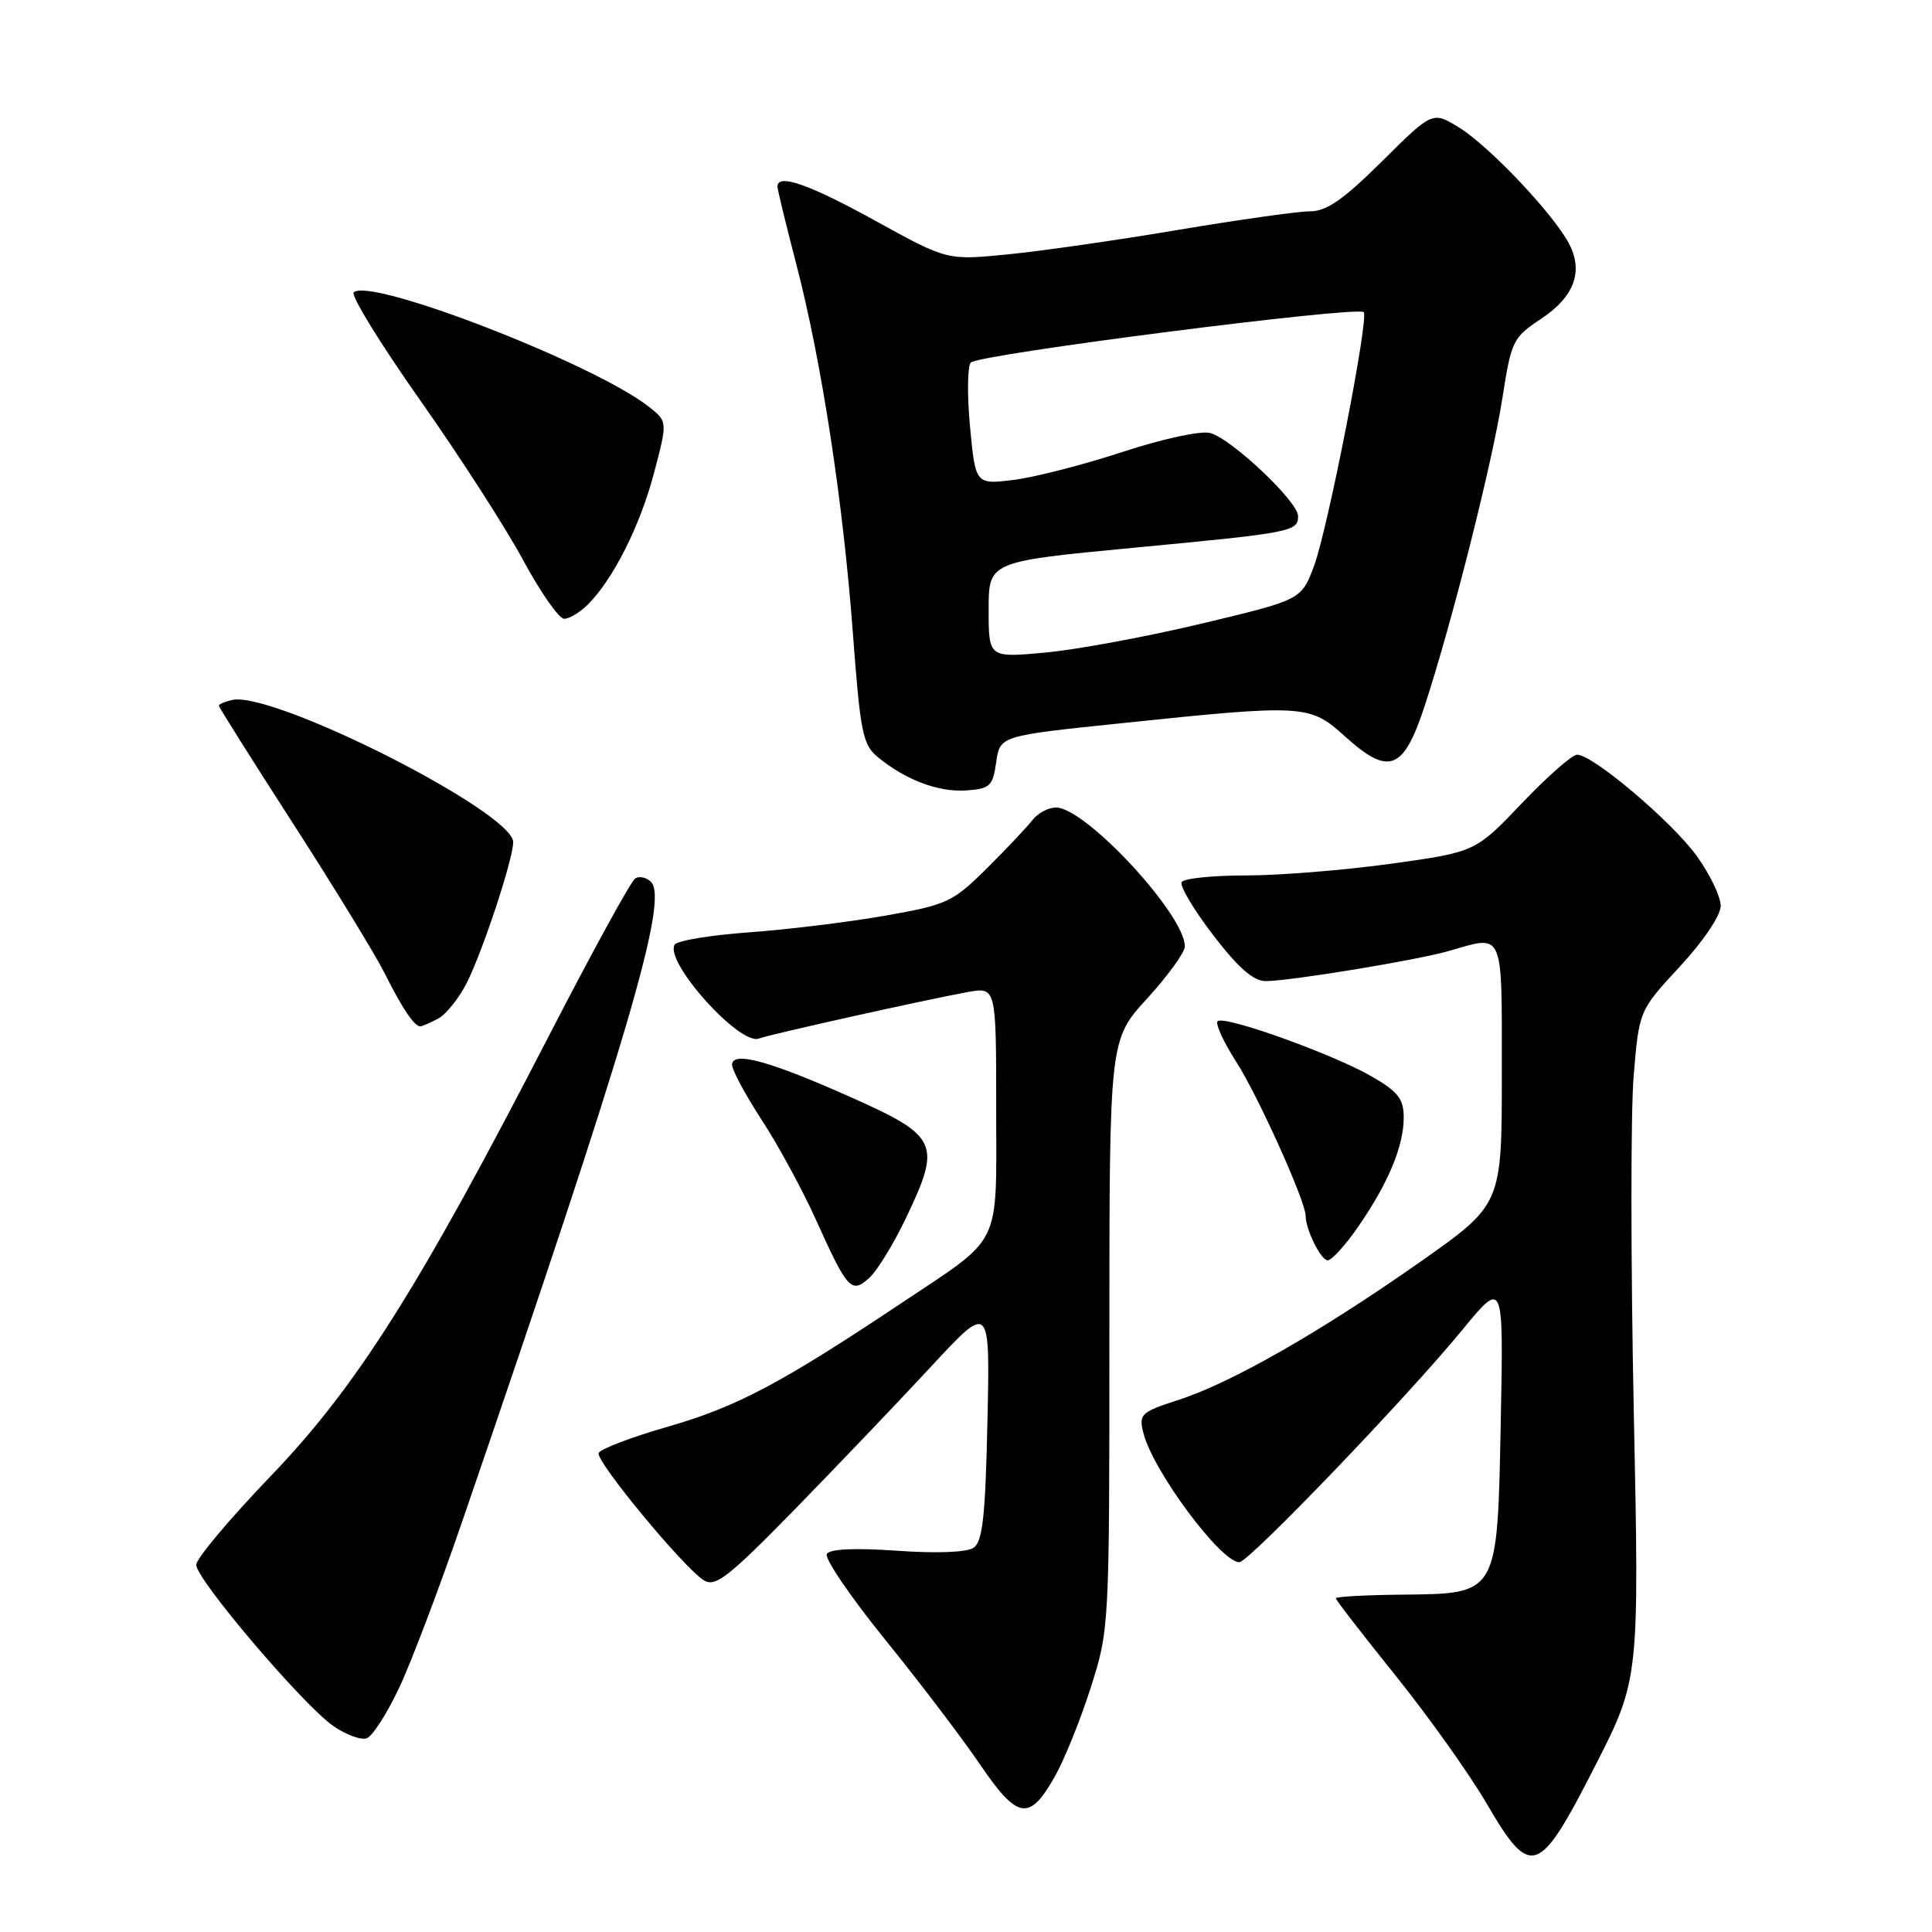 <?xml version="1.0" encoding="UTF-8" standalone="no"?>
<!DOCTYPE svg PUBLIC "-//W3C//DTD SVG 1.1//EN" "http://www.w3.org/Graphics/SVG/1.1/DTD/svg11.dtd" >
<svg xmlns="http://www.w3.org/2000/svg" xmlns:xlink="http://www.w3.org/1999/xlink" version="1.1" viewBox="0 0 256 256">
 <g >
 <path fill="currentColor"
d=" M 211.36 234.00 C 217.22 222.51 217.22 222.51 216.48 186.83 C 216.08 167.21 216.07 147.28 216.47 142.54 C 217.19 133.91 217.19 133.91 222.59 128.07 C 225.73 124.68 228.00 121.31 228.00 120.03 C 228.00 118.82 226.58 115.86 224.85 113.45 C 221.60 108.92 211.07 100.00 208.98 100.00 C 208.32 100.00 205.02 102.90 201.64 106.45 C 195.50 112.89 195.50 112.89 184.32 114.45 C 178.17 115.30 169.53 116.00 165.13 116.00 C 160.72 116.00 156.87 116.39 156.58 116.88 C 156.28 117.36 158.15 120.51 160.73 123.88 C 164.07 128.24 166.08 130.00 167.72 130.00 C 170.92 130.00 187.75 127.23 191.99 126.01 C 199.36 123.88 199.00 123.04 199.00 142.30 C 199.00 159.59 199.00 159.59 188.25 167.16 C 175.00 176.47 163.20 183.22 156.17 185.49 C 151.17 187.11 150.88 187.38 151.50 189.86 C 152.74 194.86 161.75 207.00 164.22 207.00 C 165.47 207.00 186.45 185.14 193.74 176.25 C 199.23 169.56 199.23 169.56 198.86 188.26 C 198.40 211.53 198.61 211.16 185.62 211.30 C 180.88 211.35 177.00 211.57 177.00 211.78 C 177.00 212.00 180.56 216.60 184.91 222.01 C 189.26 227.42 194.70 235.06 196.99 238.98 C 202.85 249.02 203.89 248.66 211.36 234.00 Z  M 139.72 235.49 C 140.98 233.30 143.13 227.99 144.50 223.70 C 146.99 215.93 147.00 215.74 147.00 176.84 C 147.00 137.78 147.00 137.78 152.00 132.31 C 154.75 129.30 157.00 126.19 157.00 125.40 C 157.00 121.19 143.84 107.00 139.93 107.00 C 138.91 107.00 137.50 107.75 136.79 108.68 C 136.08 109.60 133.36 112.48 130.75 115.07 C 126.25 119.54 125.52 119.88 117.25 121.34 C 112.44 122.18 104.33 123.18 99.24 123.54 C 94.15 123.91 89.72 124.64 89.40 125.17 C 88.00 127.42 98.02 138.59 100.56 137.61 C 102.00 137.06 122.95 132.40 128.25 131.45 C 132.00 130.78 132.00 130.78 132.00 146.89 C 132.00 165.61 132.97 163.63 119.33 172.74 C 103.47 183.32 97.63 186.41 88.57 189.02 C 83.66 190.43 79.50 192.02 79.32 192.54 C 78.95 193.66 90.66 207.81 93.28 209.41 C 94.79 210.34 96.55 208.96 105.31 200.00 C 110.95 194.22 119.08 185.71 123.38 181.07 C 131.19 172.64 131.19 172.64 130.84 188.36 C 130.57 200.94 130.20 204.28 129.00 205.09 C 128.09 205.70 124.09 205.85 118.85 205.48 C 113.30 205.09 109.97 205.24 109.56 205.90 C 109.21 206.47 112.68 211.57 117.27 217.24 C 121.86 222.90 127.53 230.37 129.88 233.83 C 134.82 241.09 136.38 241.36 139.72 235.49 Z  M 52.89 223.64 C 54.49 220.26 58.26 210.30 61.28 201.50 C 83.13 137.88 88.63 119.23 86.26 116.86 C 85.66 116.26 84.72 116.05 84.17 116.40 C 83.61 116.74 78.47 126.13 72.73 137.26 C 55.51 170.68 47.27 183.72 35.87 195.59 C 30.44 201.24 26.00 206.53 26.00 207.35 C 26.00 209.27 40.07 225.82 44.13 228.68 C 45.83 229.87 47.85 230.61 48.61 230.32 C 49.38 230.03 51.30 227.02 52.89 223.64 Z  M 120.10 161.28 C 124.74 151.57 124.28 150.55 113.00 145.50 C 102.02 140.59 97.00 139.21 97.00 141.10 C 97.00 141.79 98.78 145.09 100.95 148.43 C 103.13 151.77 106.32 157.65 108.06 161.50 C 112.30 170.91 112.81 171.48 115.18 169.33 C 116.23 168.39 118.44 164.77 120.10 161.28 Z  M 180.01 162.49 C 183.98 156.72 186.00 151.85 186.00 148.07 C 186.00 145.61 185.26 144.65 181.75 142.63 C 176.58 139.65 162.18 134.49 161.34 135.32 C 161.01 135.65 162.14 138.10 163.84 140.75 C 166.69 145.19 173.00 159.19 173.00 161.07 C 173.00 162.90 175.02 167.00 175.93 167.00 C 176.46 167.00 178.30 164.97 180.01 162.49 Z  M 58.06 134.97 C 59.12 134.40 60.83 132.26 61.86 130.22 C 64.00 125.95 68.00 113.81 68.00 111.59 C 68.00 107.61 36.16 91.51 30.75 92.75 C 29.79 92.97 29.00 93.31 29.00 93.51 C 29.00 93.70 33.44 100.76 38.87 109.18 C 44.30 117.61 49.75 126.53 50.99 129.00 C 53.29 133.61 54.90 136.00 55.69 136.00 C 55.93 136.00 57.00 135.53 58.06 134.97 Z  M 132.00 101.00 C 132.50 97.50 132.50 97.50 148.50 95.84 C 172.85 93.30 173.53 93.34 178.20 97.56 C 184.05 102.85 185.97 102.12 188.79 93.50 C 192.40 82.48 197.76 61.25 199.09 52.66 C 200.25 45.19 200.48 44.71 204.17 42.27 C 208.61 39.33 209.85 35.97 207.88 32.24 C 205.79 28.30 197.33 19.37 193.35 16.91 C 189.82 14.73 189.82 14.73 183.14 21.36 C 178.03 26.43 175.78 28.00 173.60 28.00 C 172.03 28.00 164.17 29.11 156.12 30.46 C 148.08 31.82 137.90 33.28 133.50 33.71 C 125.50 34.50 125.50 34.50 116.00 29.26 C 107.17 24.39 102.97 22.93 103.02 24.75 C 103.03 25.16 104.15 29.77 105.51 35.00 C 108.87 47.87 111.72 66.53 113.02 84.00 C 113.99 97.02 114.32 98.69 116.30 100.31 C 119.98 103.34 124.32 104.98 128.00 104.74 C 131.18 104.52 131.55 104.18 132.00 101.00 Z  M 77.90 80.10 C 81.26 76.74 84.81 69.68 86.66 62.68 C 88.46 55.85 88.46 55.85 85.98 53.90 C 78.77 48.21 48.92 36.65 46.87 38.75 C 46.47 39.16 50.42 45.58 55.65 53.00 C 60.88 60.42 67.04 69.98 69.33 74.24 C 71.62 78.49 74.06 81.98 74.75 81.99 C 75.44 81.99 76.85 81.15 77.90 80.10 Z  M 131.00 80.79 C 131.00 74.41 131.00 74.41 150.23 72.58 C 171.24 70.59 172.00 70.44 172.00 68.38 C 172.00 66.45 163.10 58.06 160.33 57.37 C 159.08 57.05 153.99 58.16 148.79 59.87 C 143.68 61.55 137.20 63.22 134.38 63.58 C 129.26 64.22 129.26 64.22 128.53 56.51 C 128.14 52.26 128.19 48.45 128.65 48.03 C 129.88 46.92 179.85 40.52 180.70 41.36 C 181.42 42.09 175.96 70.00 174.13 74.95 C 172.45 79.47 172.45 79.47 159.31 82.61 C 152.08 84.34 142.76 86.07 138.59 86.46 C 131.00 87.17 131.00 87.17 131.00 80.79 Z "/>
</g>
</svg>